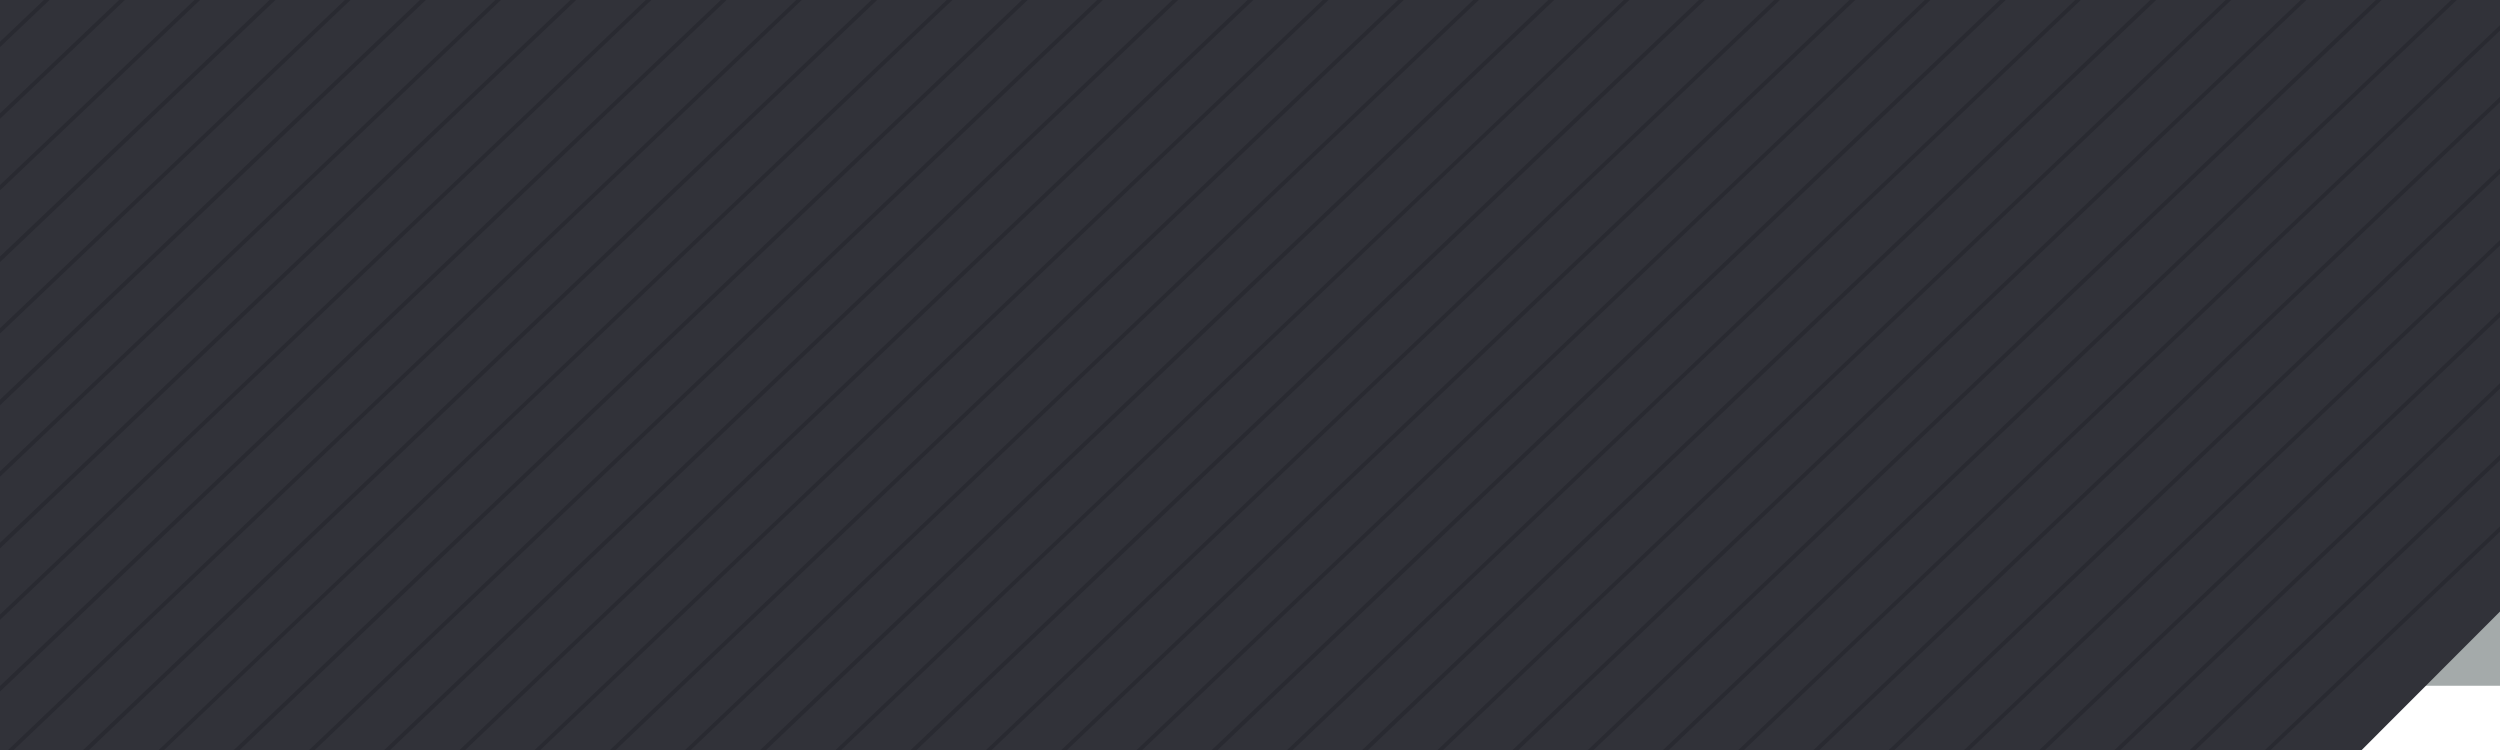 <?xml version="1.0" encoding="utf-8"?>
<!-- Generator: Adobe Illustrator 20.0.0, SVG Export Plug-In . SVG Version: 6.00 Build 0)  -->
<svg version="1.1" id="Layer_1" xmlns="http://www.w3.org/2000/svg" xmlns:xlink="http://www.w3.org/1999/xlink" x="0px" y="0px"
	 viewBox="0 0 1000 300" style="enable-background:new 0 0 1000 300;" xml:space="preserve">
<style type="text/css">
	.st0{fill:#A4AAAA;}
	.st1{fill:#313239;}
	.st2{fill:#292A31;}
</style>
<rect x="964.8" y="240.9" class="st0" width="43.4" height="33.4"/>
<polygon class="st1" points="1013.2,231.4 921.7,323 -56,323 -56,-53 1016,-53 "/>
<polygon class="st2" points="-549.1,169.1 -550.2,168 22.6,-377.1 23.8,-376 "/>
<polygon class="st2" points="45.8,-370.5 46.9,-369.4 -525.9,175.7 -527.1,174.6 "/>
<polygon class="st2" points="68.9,-363.9 70.1,-362.8 -502.8,182.3 -503.9,181.3 "/>
<polygon class="st2" points="92.1,-357.3 93.2,-356.2 -479.6,189 -480.8,187.9 "/>
<polygon class="st2" points="115.2,-350.7 116.4,-349.6 -456.5,195.6 -457.6,194.5 "/>
<polygon class="st2" points="138.4,-344.1 139.5,-343 -433.3,202.2 -434.5,201.1 "/>
<polygon class="st2" points="161.5,-337.5 162.7,-336.4 -410.2,208.8 -411.3,207.7 "/>
<polygon class="st2" points="184.7,-330.9 185.8,-329.8 -387,215.4 -388.2,214.3 "/>
<polygon class="st2" points="207.8,-324.3 209,-323.2 -363.9,222 -365,220.9 "/>
<polygon class="st2" points="231,-317.7 232.1,-316.6 -340.8,228.6 -341.9,227.5 "/>
<polygon class="st2" points="254.1,-311.1 255.3,-310 -317.6,235.2 -318.8,234.1 "/>
<polygon class="st2" points="277.3,-304.4 278.4,-303.4 -294.5,241.8 -295.6,240.7 "/>
<polygon class="st2" points="300.4,-297.8 301.6,-296.7 -271.3,248.4 -272.5,247.3 "/>
<polygon class="st2" points="323.6,-291.2 324.7,-290.1 -248.2,255 -249.3,253.9 "/>
<polygon class="st2" points="346.7,-284.6 347.9,-283.5 -225,261.6 -226.2,260.6 "/>
<polygon class="st2" points="369.9,-278 371,-276.9 -201.9,268.3 -203,267.2 "/>
<polygon class="st2" points="393,-271.4 394.2,-270.3 -178.7,274.9 -179.9,273.8 "/>
<polygon class="st2" points="416.2,-264.8 417.3,-263.7 -155.6,281.5 -156.7,280.4 "/>
<polygon class="st2" points="439.3,-258.2 440.5,-257.1 -132.4,288.1 -133.6,287 "/>
<polygon class="st2" points="462.5,-251.6 463.6,-250.5 -109.3,294.7 -110.4,293.6 "/>
<polygon class="st2" points="485.6,-245 486.7,-243.9 -86.1,301.3 -87.3,300.2 "/>
<polygon class="st2" points="508.8,-238.4 509.9,-237.3 -63,307.9 -64.1,306.8 "/>
<polygon class="st2" points="531.9,-231.8 533,-230.7 -39.8,314.5 -41,313.4 "/>
<polygon class="st2" points="555,-225.1 556.2,-224.1 -16.7,321.1 -17.8,320 "/>
<polygon class="st2" points="578.2,-218.5 579.3,-217.4 6.5,327.7 5.3,326.6 "/>
<polygon class="st2" points="601.3,-211.9 602.5,-210.8 29.6,334.3 28.5,333.3 "/>
<polygon class="st2" points="624.5,-205.3 625.6,-204.2 52.8,341 51.6,339.9 "/>
<polygon class="st2" points="647.6,-198.7 648.8,-197.6 75.9,347.6 74.8,346.5 "/>
<polygon class="st2" points="670.8,-192.1 671.9,-191 99.1,354.2 97.9,353.1 "/>
<polygon class="st2" points="693.9,-185.5 695.1,-184.4 122.2,360.8 121.1,359.7 "/>
<polygon class="st2" points="717.1,-178.9 718.2,-177.8 145.3,367.4 144.2,366.3 "/>
<polygon class="st2" points="740.2,-172.3 741.4,-171.2 168.5,374 167.4,372.9 "/>
<polygon class="st2" points="763.4,-165.7 764.5,-164.6 191.6,380.6 190.5,379.5 "/>
<polygon class="st2" points="786.5,-159.1 787.7,-158 214.8,387.2 213.6,386.1 "/>
<polygon class="st2" points="809.7,-152.4 810.8,-151.4 237.9,393.8 236.8,392.7 "/>
<polygon class="st2" points="832.8,-145.8 834,-144.7 261.1,400.4 259.9,399.3 "/>
<polygon class="st2" points="856,-139.2 857.1,-138.1 284.2,407 283.1,405.9 "/>
<polygon class="st2" points="879.1,-132.6 880.3,-131.5 307.4,413.6 306.2,412.6 "/>
<polygon class="st2" points="902.3,-126 903.4,-124.9 330.5,420.3 329.4,419.2 "/>
<polygon class="st2" points="925.4,-119.4 926.6,-118.3 353.7,426.9 352.5,425.8 "/>
<polygon class="st2" points="948.6,-112.8 949.7,-111.7 376.8,433.5 375.7,432.4 "/>
<polygon class="st2" points="971.7,-106.2 972.9,-105.1 400,440.1 398.8,439 "/>
<polygon class="st2" points="994.9,-99.6 996,-98.5 423.1,446.7 422,445.6 "/>
<polygon class="st2" points="1018,-93 1019.1,-91.9 446.3,453.3 445.1,452.2 "/>
<polygon class="st2" points="1041.1,-86.4 1042.3,-85.3 469.4,459.9 468.3,458.8 "/>
<polygon class="st2" points="1064.3,-79.8 1065.4,-78.7 492.6,466.5 491.4,465.4 "/>
<polygon class="st2" points="1087.4,-73.1 1088.6,-72.1 515.7,473.1 514.6,472 "/>
<polygon class="st2" points="1110.6,-66.5 1111.7,-65.4 538.9,479.7 537.7,478.6 "/>
<polygon class="st2" points="1133.7,-59.9 1134.9,-58.8 562,486.3 560.9,485.2 "/>
<polygon class="st2" points="1156.9,-53.3 1158,-52.2 585.2,492.9 584,491.9 "/>
<polygon class="st2" points="1180,-46.7 1181.2,-45.6 608.3,499.6 607.2,498.5 "/>
<polygon class="st2" points="1203.2,-40.1 1204.3,-39 631.5,506.2 630.3,505.1 "/>
<polygon class="st2" points="1226.3,-33.5 1227.5,-32.4 654.6,512.8 653.5,511.7 "/>
<polygon class="st2" points="1249.5,-26.9 1250.6,-25.8 677.7,519.4 676.6,518.3 "/>
</svg>
